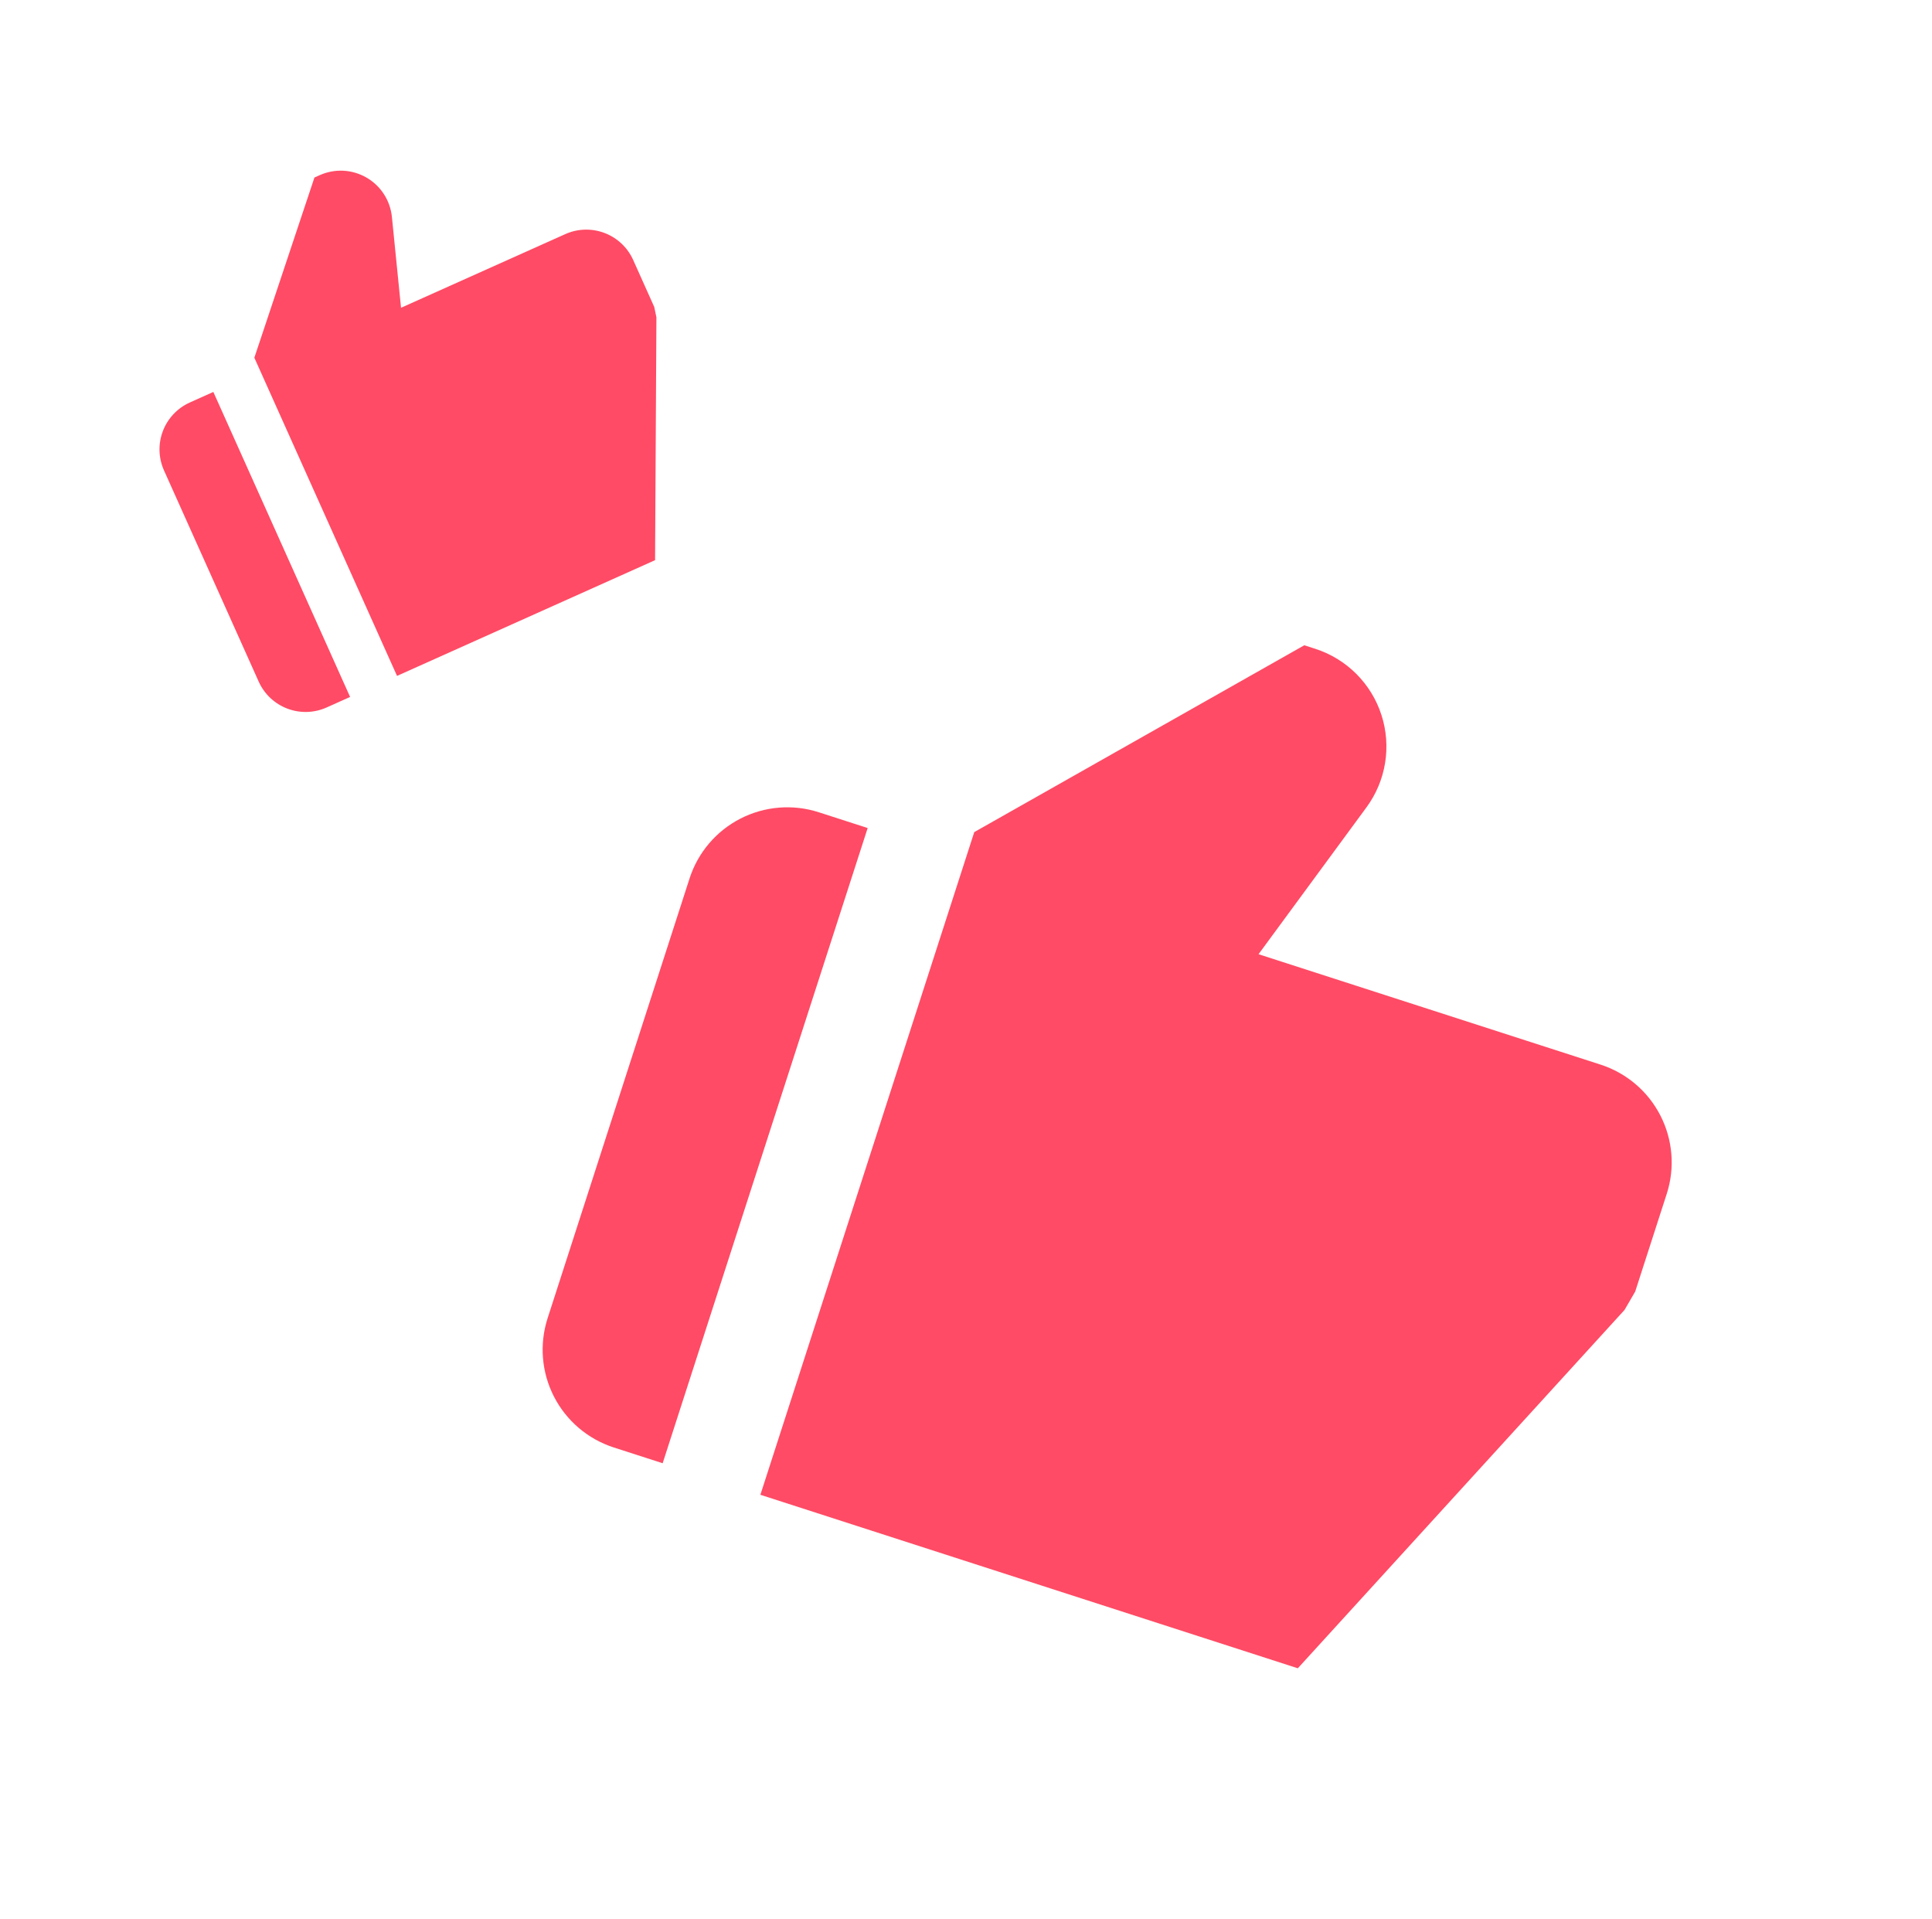 <svg width="151" height="150" viewBox="0 0 151 150" fill="none" xmlns="http://www.w3.org/2000/svg">
<g clip-path="url(#clip0)" filter="url(#filter0_f)">
<path d="M25.53 55.289L27.363 54.467L16.674 30.631L14.841 31.453C13.868 31.89 13.109 32.694 12.729 33.69C12.35 34.686 12.382 35.792 12.818 36.765L20.218 53.267C20.654 54.239 21.459 54.999 22.455 55.378C23.451 55.758 24.557 55.726 25.53 55.289ZM44.177 18.298L31.343 24.053L30.631 16.955C30.567 16.322 30.354 15.713 30.009 15.178C29.663 14.643 29.196 14.197 28.645 13.879C28.094 13.56 27.475 13.376 26.84 13.343C26.204 13.31 25.569 13.429 24.988 13.689L24.576 13.874L19.879 27.956L31.03 52.823L51.199 43.778L51.304 24.8L51.133 23.987L49.489 20.32C49.053 19.348 48.248 18.588 47.252 18.209C46.256 17.829 45.15 17.861 44.177 18.298Z" fill="#FF4B65"/>
</g>
<g clip-path="url(#clip1)" filter="url(#filter1_f)">
<path d="M47.973 113.123L51.791 114.355L67.815 64.712L63.996 63.48C61.971 62.826 59.768 63.004 57.874 63.974C55.979 64.944 54.548 66.626 53.894 68.652L42.8 103.02C42.147 105.046 42.324 107.248 43.294 109.142C44.264 111.037 45.947 112.469 47.973 113.123ZM125.095 83.201L98.364 74.573L106.8 63.095C107.553 62.07 108.052 60.882 108.255 59.627C108.459 58.372 108.361 57.087 107.97 55.877C107.58 54.667 106.907 53.567 106.009 52.668C105.11 51.769 104.01 51.097 102.8 50.706L101.941 50.428L76.145 65.031L59.429 116.82L101.434 130.379L126.968 102.375L127.802 100.941L130.267 93.304C130.921 91.278 130.743 89.076 129.773 87.181C128.803 85.287 127.121 83.855 125.095 83.201Z" fill="#FF4B65"/>
</g>
<defs>
<filter id="filter0_f" x="-6.071" y="-6.659" width="77.739" height="77.739" filterUnits="userSpaceOnUse" color-interpolation-filters="sRGB">
<feFlood flood-opacity="0" result="BackgroundImageFix"/>
<feBlend mode="normal" in="SourceGraphic" in2="BackgroundImageFix" result="shape"/>
<feGaussianBlur stdDeviation="3.5" result="effect1_foregroundBlur"/>
</filter>
<filter id="filter1_f" x="14" y="13" width="151.23" height="151.23" filterUnits="userSpaceOnUse" color-interpolation-filters="sRGB">
<feFlood flood-opacity="0" result="BackgroundImageFix"/>
<feBlend mode="normal" in="SourceGraphic" in2="BackgroundImageFix" result="shape"/>
<feGaussianBlur stdDeviation="7.5" result="effect1_foregroundBlur"/>
</filter>
<clipPath id="clip0">
<rect width="48.227" height="48.227" fill="white" transform="translate(0.929 20.074) rotate(-24.154)"/>
</clipPath>
<clipPath id="clip1">
<rect width="96.304" height="96.304" fill="white" transform="translate(58.582 28) rotate(17.889)"/>
</clipPath>
</defs>
</svg>

